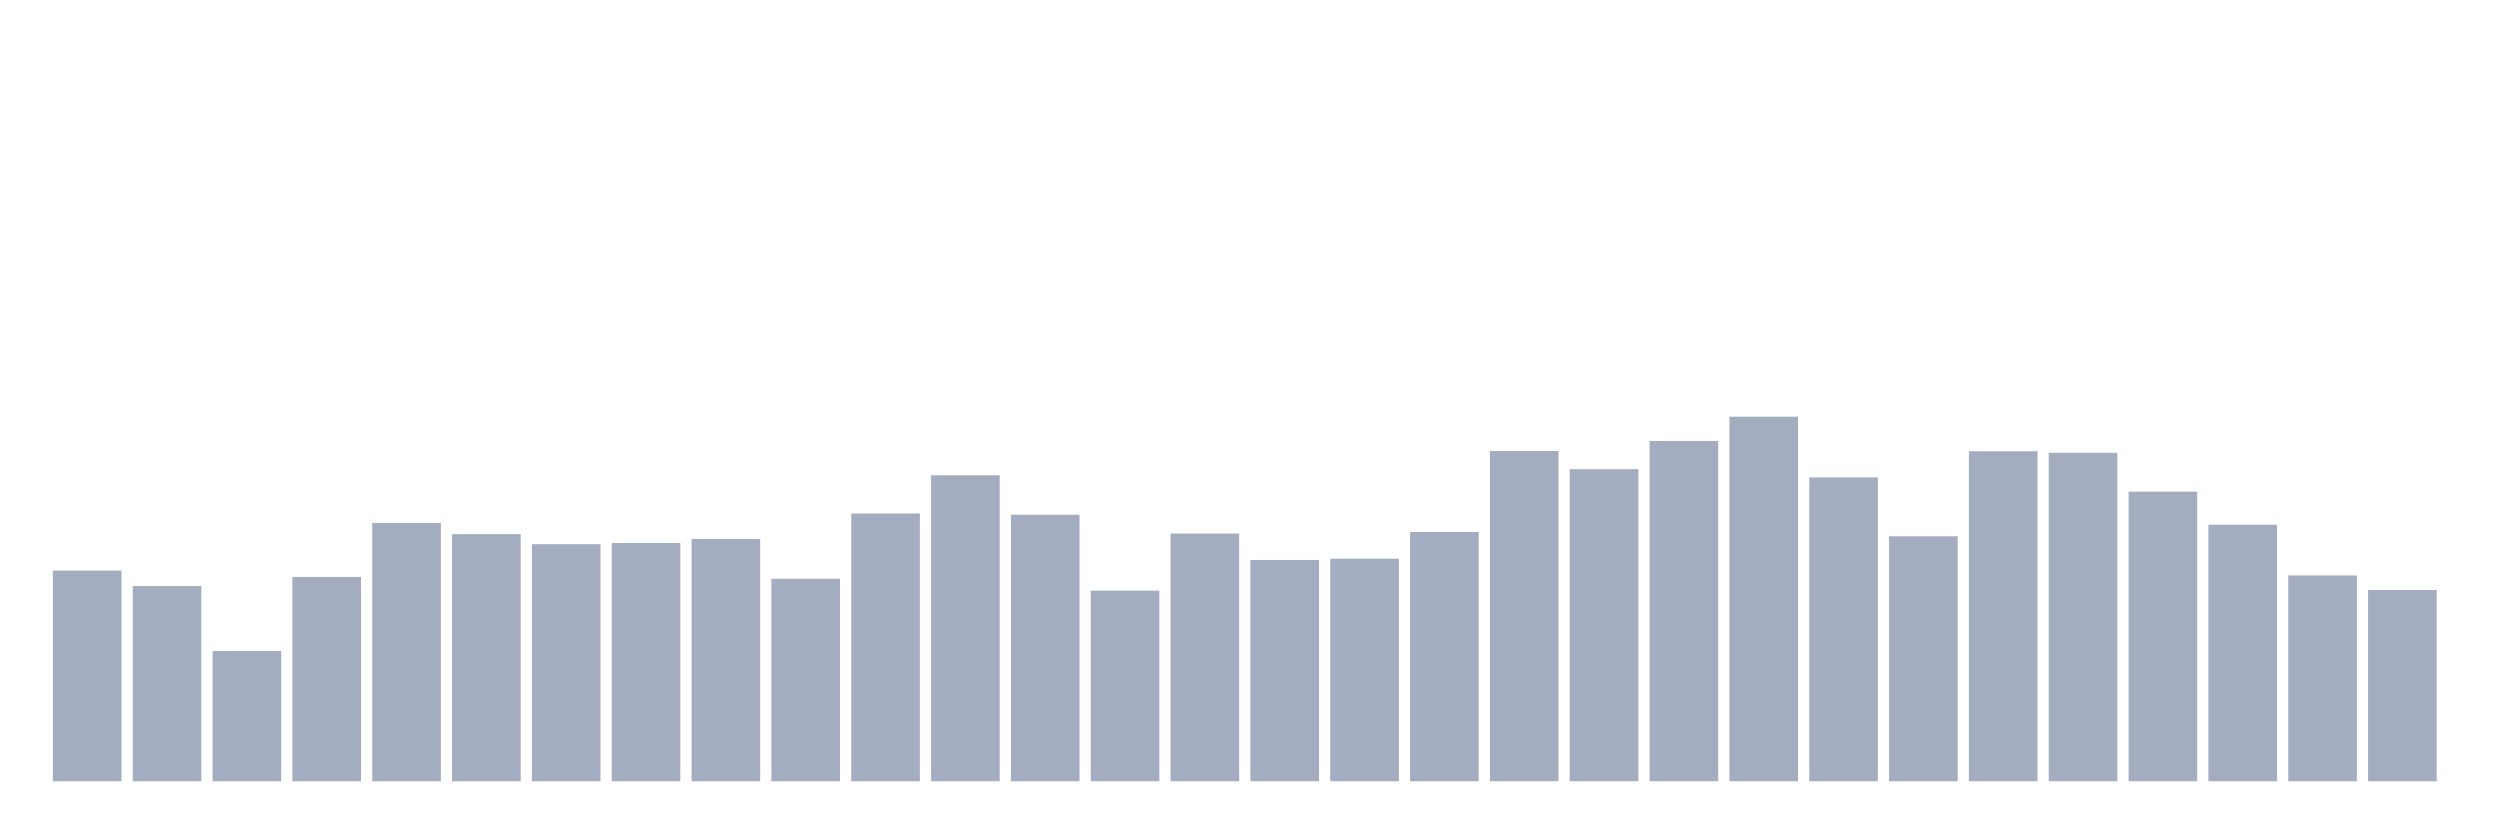 <svg xmlns="http://www.w3.org/2000/svg" viewBox="0 0 480 160"><g transform="translate(10,10)"><rect class="bar" x="0.153" width="13.175" y="99.55" height="40.45" fill="rgb(164,173,192)"></rect><rect class="bar" x="15.482" width="13.175" y="102.523" height="37.477" fill="rgb(164,173,192)"></rect><rect class="bar" x="30.81" width="13.175" y="114.996" height="25.004" fill="rgb(164,173,192)"></rect><rect class="bar" x="46.138" width="13.175" y="100.774" height="39.226" fill="rgb(164,173,192)"></rect><rect class="bar" x="61.466" width="13.175" y="90.4" height="49.6" fill="rgb(164,173,192)"></rect><rect class="bar" x="76.794" width="13.175" y="92.556" height="47.444" fill="rgb(164,173,192)"></rect><rect class="bar" x="92.123" width="13.175" y="94.48" height="45.52" fill="rgb(164,173,192)"></rect><rect class="bar" x="107.451" width="13.175" y="94.246" height="45.754" fill="rgb(164,173,192)"></rect><rect class="bar" x="122.779" width="13.175" y="93.489" height="46.511" fill="rgb(164,173,192)"></rect><rect class="bar" x="138.107" width="13.175" y="101.124" height="38.876" fill="rgb(164,173,192)"></rect><rect class="bar" x="153.436" width="13.175" y="88.593" height="51.407" fill="rgb(164,173,192)"></rect><rect class="bar" x="168.764" width="13.175" y="81.249" height="58.751" fill="rgb(164,173,192)"></rect><rect class="bar" x="184.092" width="13.175" y="88.826" height="51.174" fill="rgb(164,173,192)"></rect><rect class="bar" x="199.42" width="13.175" y="103.397" height="36.603" fill="rgb(164,173,192)"></rect><rect class="bar" x="214.748" width="13.175" y="92.44" height="47.56" fill="rgb(164,173,192)"></rect><rect class="bar" x="230.077" width="13.175" y="97.51" height="42.49" fill="rgb(164,173,192)"></rect><rect class="bar" x="245.405" width="13.175" y="97.277" height="42.723" fill="rgb(164,173,192)"></rect><rect class="bar" x="260.733" width="13.175" y="92.148" height="47.852" fill="rgb(164,173,192)"></rect><rect class="bar" x="276.061" width="13.175" y="76.586" height="63.414" fill="rgb(164,173,192)"></rect><rect class="bar" x="291.39" width="13.175" y="80.083" height="59.917" fill="rgb(164,173,192)"></rect><rect class="bar" x="306.718" width="13.175" y="74.663" height="65.337" fill="rgb(164,173,192)"></rect><rect class="bar" x="322.046" width="13.175" y="70" height="70" fill="rgb(164,173,192)"></rect><rect class="bar" x="337.374" width="13.175" y="81.657" height="58.343" fill="rgb(164,173,192)"></rect><rect class="bar" x="352.702" width="13.175" y="92.964" height="47.036" fill="rgb(164,173,192)"></rect><rect class="bar" x="368.031" width="13.175" y="76.644" height="63.356" fill="rgb(164,173,192)"></rect><rect class="bar" x="383.359" width="13.175" y="76.936" height="63.064" fill="rgb(164,173,192)"></rect><rect class="bar" x="398.687" width="13.175" y="84.396" height="55.604" fill="rgb(164,173,192)"></rect><rect class="bar" x="414.015" width="13.175" y="90.749" height="49.251" fill="rgb(164,173,192)"></rect><rect class="bar" x="429.344" width="13.175" y="100.483" height="39.517" fill="rgb(164,173,192)"></rect><rect class="bar" x="444.672" width="13.175" y="103.281" height="36.719" fill="rgb(164,173,192)"></rect></g></svg>